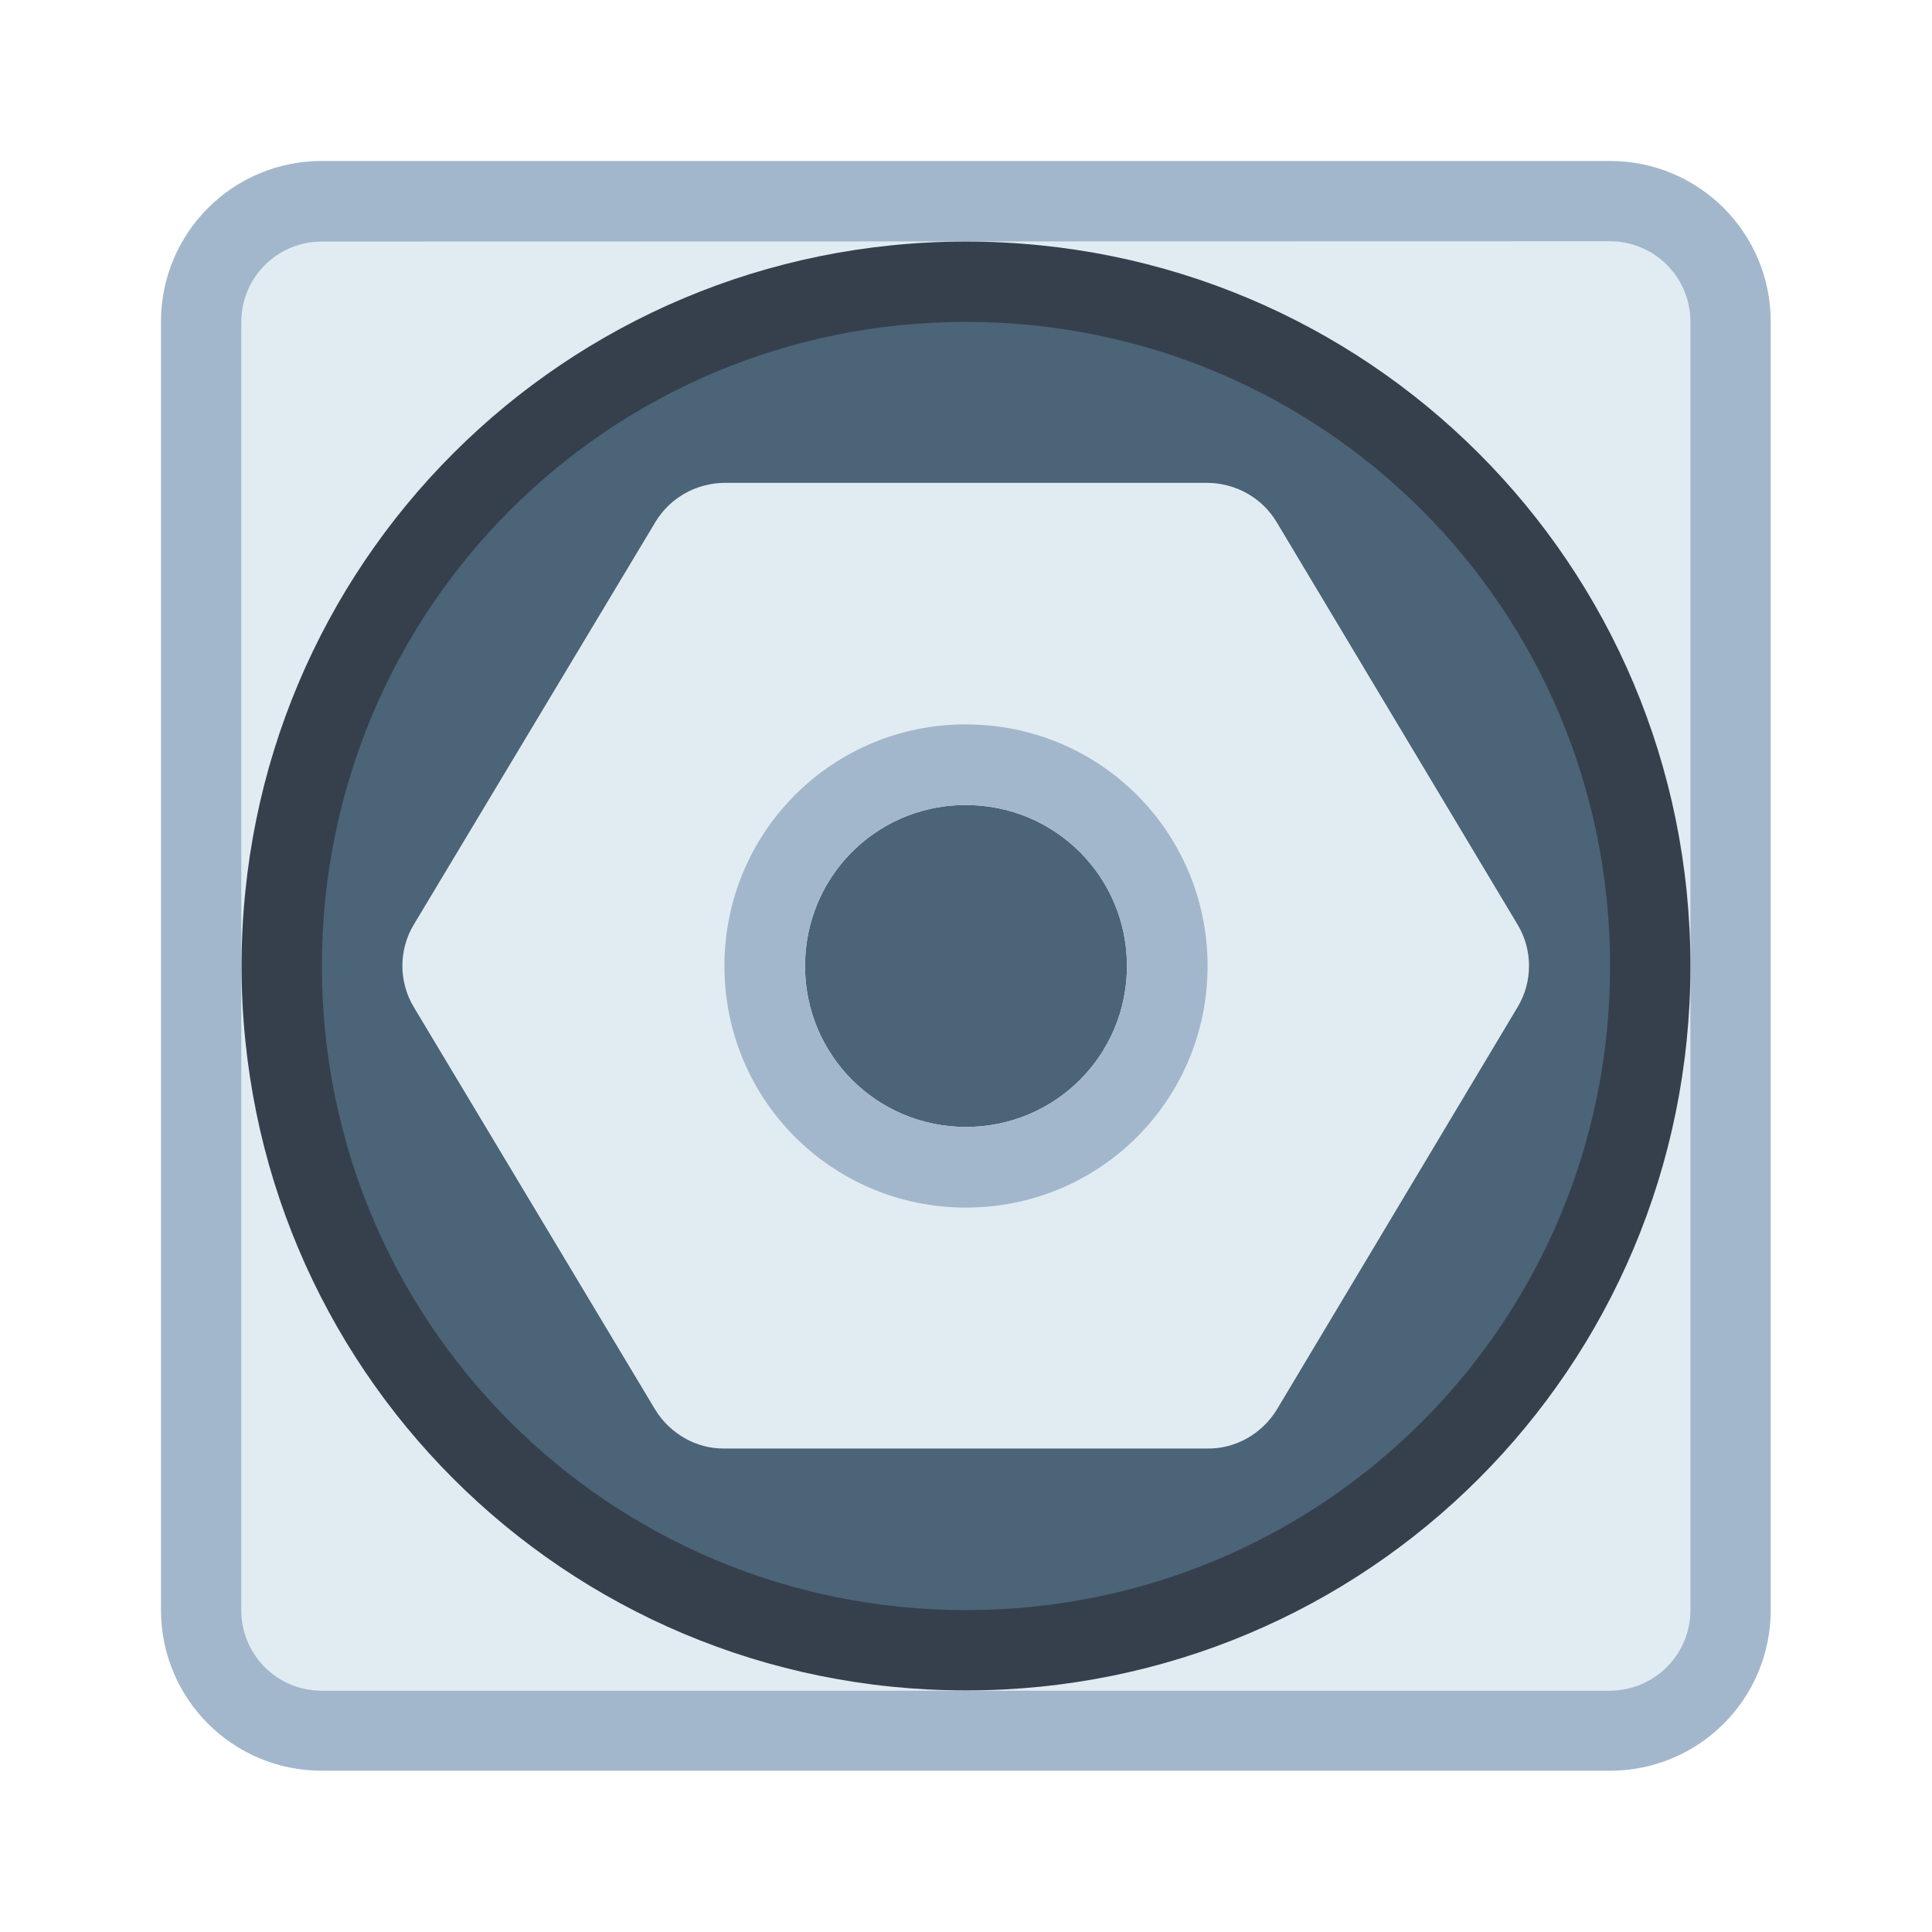 <?xml version="1.0" encoding="UTF-8" standalone="no"?>
<!-- Created with Inkscape (http://www.inkscape.org/) -->

<svg
   width="24"
   height="24"
   viewBox="0 0 6.35 6.35"
   version="1.1"
   id="svg5"
   inkscape:version="1.2 (dc2aedaf03, 2022-05-15)"
   sodipodi:docname="preferences-desktop-default-applications.svg"
   xml:space="preserve"
   xmlns:inkscape="http://www.inkscape.org/namespaces/inkscape"
   xmlns:sodipodi="http://sodipodi.sourceforge.net/DTD/sodipodi-0.dtd"
   xmlns="http://www.w3.org/2000/svg"
   xmlns:svg="http://www.w3.org/2000/svg"><sodipodi:namedview
     id="namedview7"
     pagecolor="#ffffff"
     bordercolor="#000000"
     borderopacity="0.25"
     inkscape:showpageshadow="false"
     inkscape:pageopacity="0.0"
     inkscape:pagecheckerboard="0"
     inkscape:deskcolor="#d1d1d1"
     inkscape:document-units="px"
     showgrid="true"
     inkscape:zoom="13.455444"
     inkscape:cx="10.739148"
     inkscape:cy="17.056294"
     inkscape:window-width="2160"
     inkscape:window-height="1335"
     inkscape:window-x="0"
     inkscape:window-y="0"
     inkscape:window-maximized="1"
     inkscape:current-layer="layer1"><inkscape:grid
       type="xygrid"
       id="grid3636" /></sodipodi:namedview><defs
     id="defs2"><style
       type="text/css"
       id="current-color-scheme">
      .ColorScheme-Text {
        color:#36404d;
      }
      </style><style
       type="text/css"
       id="current-color-scheme-67">
      .ColorScheme-Text {
        color:#122036;
      }
      </style><style
       type="text/css"
       id="current-color-scheme-7">
      .ColorScheme-Text {
        color:#122036;
      }
      </style><style
       type="text/css"
       id="current-color-scheme-5">
      .ColorScheme-Text {
        color:#122036;
      }
      </style><style
       type="text/css"
       id="current-color-scheme-6">
      .ColorScheme-Text {
        color:#122036;
      }
      </style><style
       type="text/css"
       id="current-color-scheme-1">
      .ColorScheme-Text {
        color:#122036;
      }
      </style><style
       id="current-color-scheme-10"
       type="text/css">
      .ColorScheme-Text {
        color:#122036;
      }
      </style><style
       id="current-color-scheme-5-7"
       type="text/css">
      .ColorScheme-Text {
        color:#122036;
      }
      </style><style
       id="current-color-scheme-1-2"
       type="text/css">
      .ColorScheme-Text {
        color:#122036;
      }
      </style><style
       type="text/css"
       id="current-color-scheme-10-9">
      .ColorScheme-Text {
        color:#122036;
      }
      </style><style
       type="text/css"
       id="current-color-scheme-675">
      .ColorScheme-Text {
        color:#122036;
      }
      </style><style
       type="text/css"
       id="current-color-scheme-7-3">
      .ColorScheme-Text {
        color:#122036;
      }
      </style><style
       type="text/css"
       id="current-color-scheme-5-5">
      .ColorScheme-Text {
        color:#122036;
      }
      </style></defs><g
     inkscape:label="Capa 1"
     inkscape:groupmode="layer"
     id="layer1"><path
       id="rect1728"
       style="opacity:1;fill:#a3b7cc;stroke-width:0.529;stroke-linecap:round;stroke-linejoin:round;stroke-miterlimit:1.8;paint-order:fill markers stroke;stop-color:#000000;fill-opacity:1"
       d="m 1.058,0.529 h 4.233 c 0.293,0 0.529,0.236 0.529,0.529 v 4.233 c 0,0.293 -0.236,0.529 -0.529,0.529 H 1.058 c -0.293,0 -0.529,-0.236 -0.529,-0.529 V 1.058 c 0,-0.293 0.236,-0.529 0.529,-0.529 z" /><path
       id="rect1728-7"
       style="fill:#e1ebf2;stroke-width:0.529;stroke-linecap:round;stroke-linejoin:round;stroke-miterlimit:1.8;paint-order:fill markers stroke;stop-color:#000000;fill-opacity:1"
       d="m 1.058,0.794 c -0.147,0 -0.265,0.118 -0.265,0.265 v 4.233 c 0,0.147 0.118,0.265 0.265,0.265 H 5.292 C 5.438,5.556 5.556,5.438 5.556,5.292 V 1.058 c 0,-0.147 -0.118,-0.265 -0.265,-0.265 z"
       sodipodi:nodetypes="sssssssss" /><path
       id="rect2556-5"
       style="fill:#36404d;fill-opacity:1;stroke-width:1.191;stroke-linecap:round;stroke-linejoin:round;stroke-miterlimit:1.8;paint-order:fill markers stroke;stop-color:#000000"
       d="m 3.175,0.794 c 1.319,0 2.381,1.062 2.381,2.381 0,1.319 -1.062,2.381 -2.381,2.381 -1.319,0 -2.381,-1.062 -2.381,-2.381 0,-1.319 1.062,-2.381 2.381,-2.381 z" /><path
       id="rect2556-5-5"
       style="fill:#4b6477;stroke-width:1.058;stroke-linecap:round;stroke-linejoin:round;stroke-miterlimit:1.8;paint-order:fill markers stroke;stop-color:#000000;fill-opacity:1"
       d="m 3.175,1.058 c 1.173,0 2.117,0.944 2.117,2.117 0,1.173 -0.944,2.117 -2.117,2.117 -1.173,0 -2.117,-0.944 -2.117,-2.117 0,-1.173 0.944,-2.117 2.117,-2.117 z" /><path
       id="path6374"
       style="color:#000000;fill:#e1ebf2;stroke-linecap:round;stroke-linejoin:round;stroke-miterlimit:1.8;paint-order:fill markers stroke;fill-opacity:1"
       d="M 2.381 1.587 C 2.288 1.588 2.202 1.636 2.154 1.716 L 1.36 3.039 C 1.31 3.122 1.31 3.227 1.36 3.31 L 2.154 4.634 C 2.203 4.713 2.289 4.762 2.381 4.761 L 3.969 4.761 C 4.061 4.762 4.147 4.713 4.196 4.634 L 4.988 3.31 C 5.038 3.227 5.038 3.122 4.988 3.039 L 4.196 1.716 C 4.148 1.636 4.062 1.588 3.969 1.587 L 2.381 1.587 z M 3.161 2.646 C 3.166 2.646 3.17 2.646 3.175 2.646 C 3.468 2.646 3.704 2.882 3.704 3.175 C 3.704 3.468 3.468 3.704 3.175 3.704 C 2.882 3.704 2.646 3.468 2.646 3.175 C 2.646 2.886 2.874 2.653 3.161 2.646 z " /><path
       id="rect6460-7"
       style="fill:#a3b7cc;fill-opacity:1;stroke:none;stroke-width:0.353;stroke-linecap:round;stroke-linejoin:round;stroke-miterlimit:1.8;stroke-dasharray:none;stroke-opacity:1;paint-order:fill markers stroke;stop-color:#000000"
       d="M 3.154 2.381 C 2.724 2.392 2.381 2.742 2.381 3.175 C 2.381 3.615 2.735 3.969 3.175 3.969 C 3.615 3.969 3.969 3.615 3.969 3.175 C 3.969 2.735 3.615 2.381 3.175 2.381 C 3.168 2.381 3.161 2.381 3.154 2.381 z M 3.161 2.646 C 3.166 2.646 3.17 2.646 3.175 2.646 C 3.468 2.646 3.704 2.882 3.704 3.175 C 3.704 3.468 3.468 3.704 3.175 3.704 C 2.882 3.704 2.646 3.468 2.646 3.175 C 2.646 2.886 2.874 2.653 3.161 2.646 z " /></g></svg>
